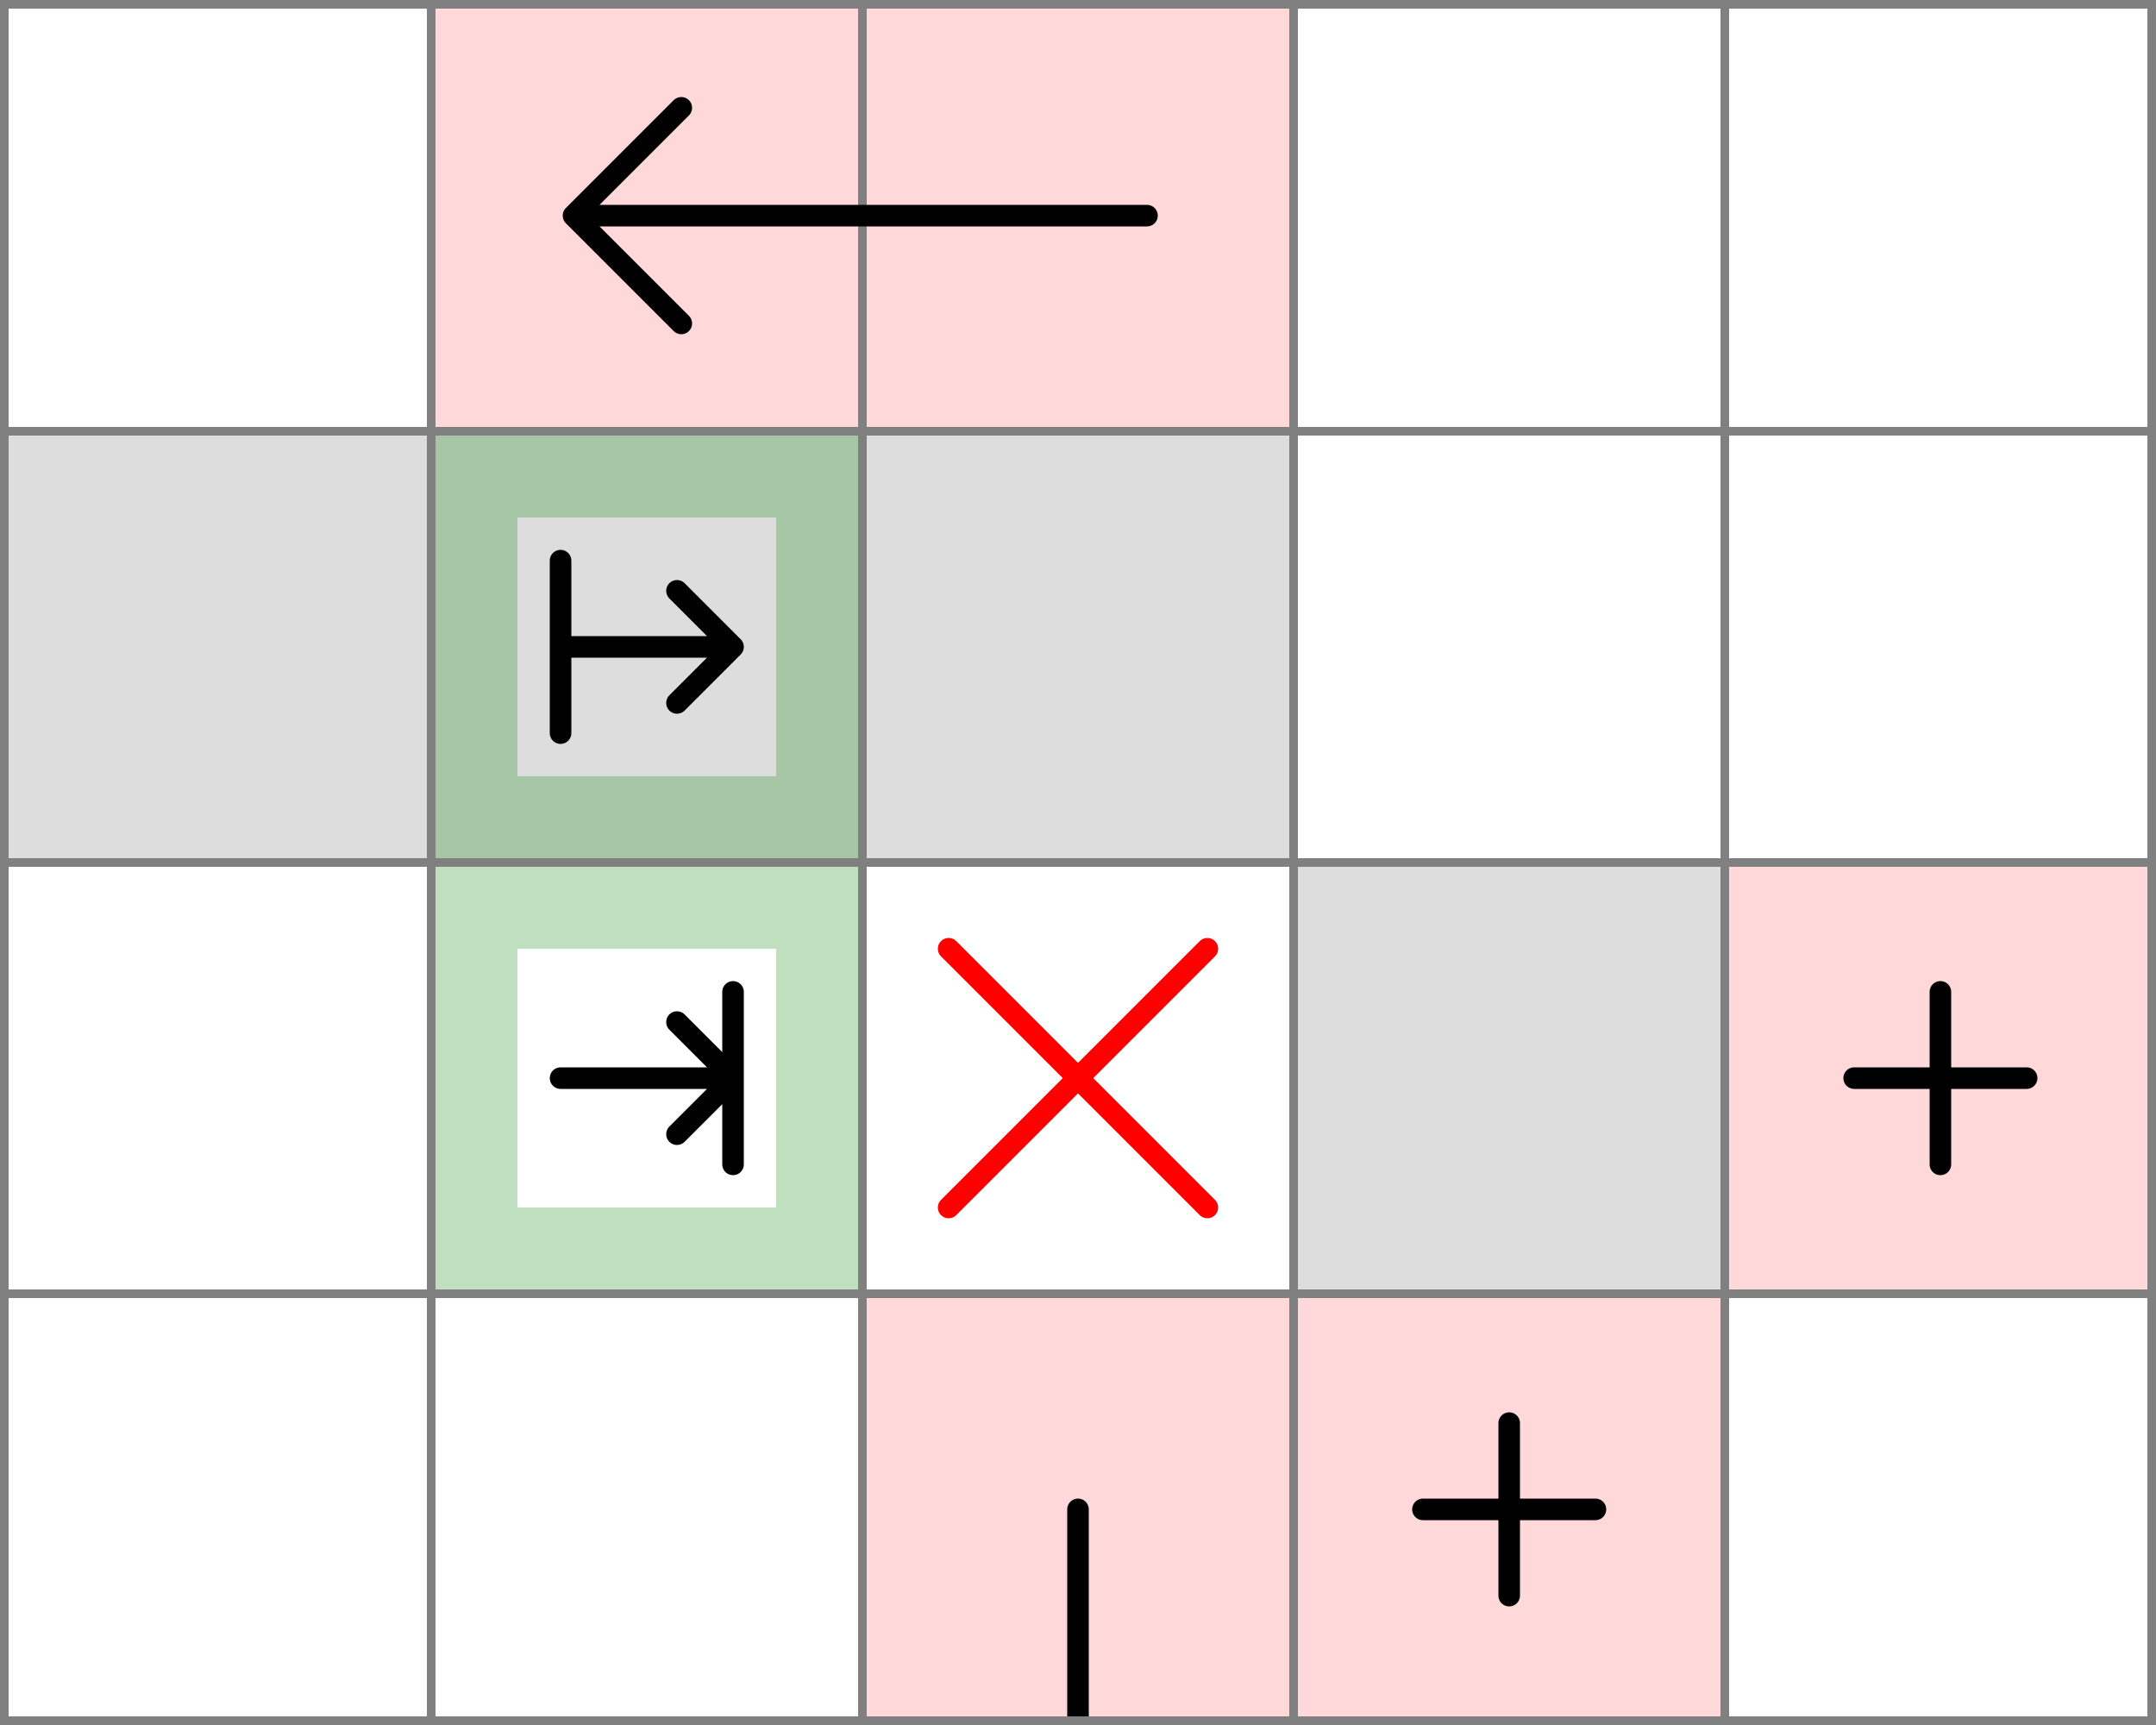 <!--|False|False|False|-->
<svg xmlns="http://www.w3.org/2000/svg" viewBox="0 0 5 4">
	<style>
		svg { background-color: white; }
	</style>
	<!-- 5 3 3 -->
	<path d="M 4 2 h 1 v 1 h -1 z" fill="#ff0000" fill-opacity="0.15" />
	<path d="M 4.3 2.5 h 0.4 M 4.5 2.3 v 0.4" fill="white" fill-opacity="0" stroke="black" stroke-width="0.05" stroke-linecap="round" />
	<!-- 4 4 3 -->
	<path d="M 3 3 h 1 v 1 h -1 z" fill="#ff0000" fill-opacity="0.15" />
	<path d="M 3.3 3.5 h 0.4 M 3.5 3.3 v 0.4" fill="white" fill-opacity="0" stroke="black" stroke-width="0.05" stroke-linecap="round" />
	<!-- 3 4 1 -->
	<path d="M 2 3 h 1 v 1 h -1 z" fill="#ff0000" fill-opacity="0.15" />
	<path d="M 2.5 4 v -0.5" fill="white" fill-opacity="0" stroke="black" stroke-width="0.05" stroke-linecap="round" /><path d="M 2 4 h 1 v 1 h -1 z" fill="#ff0000" fill-opacity="0.15" />
	<path d="M 2.5 4 v 0.5" fill="white" fill-opacity="0" stroke="black" stroke-width="0.05" stroke-linecap="round" />
	<!-- 3 1 3 -->
	<path d="M 2 0 h 1 v 1 h -1 z" fill="#ff0000" fill-opacity="0.15" />
	<!-- 2 1 3 -->
	<path d="M 1 0 h 1 v 1 h -1 z" fill="#ff0000" fill-opacity="0.15" />	
	<!-- 1 2 2 -->
	<path d="M 0 1 h 1 v 1 h -1 z" fill="#dddddd" fill-opacity="1" />
	<!-- 2 2 2 -->
	<path d="M 1 1 h 1 v 1 h -1 z" fill="#dddddd" fill-opacity="1" />
	<!-- 3 2 2 -->
	<path d="M 2 1 h 1 v 1 h -1 z" fill="#dddddd" fill-opacity="1" />
	<!-- 4 3 2 -->
	<path d="M 3 2 h 1 v 1 h -1 z" fill="#dddddd" fill-opacity="1" />
	<!--1-->
	<!-- 2 3 10 -->
	<path d="M 1 2 h 1 v 1 h -1 v -0.8 h 0.2 v 0.6 h 0.6 v -0.6 h -0.8 z" fill="#008000" fill-opacity="0.25" />
	<path d="M 1.3 2.5 h 0.4 l -0.13 -0.13 l 0.13 0.13 l -0.13 0.13 l 0.13 -0.13 v 0.2 v -0.4" fill="white" fill-opacity="0" stroke="black" stroke-width="0.05" stroke-linecap="round" stroke-linejoin="round" />
	<!-- 2 2 9 -->
	<path d="M 1 1 h 1 v 1 h -1 v -0.8 h 0.2 v 0.6 h 0.6 v -0.6 h -0.8 z" fill="#008000" fill-opacity="0.25" />
	<path d="M 1.3 1.3 v 0.4 v -0.2 h 0.4 l -0.13 -0.13 l 0.13 0.13 l -0.13 0.13" fill="white" fill-opacity="0" stroke="black" stroke-width="0.05" stroke-linecap="round" stroke-linejoin="round" />
	<!--2-->
	<!-- 3 3 8 -->
	<path d="M 2.2 2.2 l 0.6 0.6 M 2.2 2.8 l 0.6 -0.6" fill="white" fill-opacity="0" stroke="red" stroke-width="0.05" stroke-linecap="round" />
	<!--3-->
	<path fill="transparent" stroke="gray" stroke-width="0.02" d="M 0.01 0 v 4" />
	<path fill="transparent" stroke="gray" stroke-width="0.02" d="M 1 0 v 4" />
	<path fill="transparent" stroke="gray" stroke-width="0.02" d="M 2 0 v 4" />
	<path fill="transparent" stroke="gray" stroke-width="0.02" d="M 3 0 v 4" />
	<path fill="transparent" stroke="gray" stroke-width="0.02" d="M 4 0 v 4" />
	<path fill="transparent" stroke="gray" stroke-width="0.02" d="M 4.99 0 v 4" />
	<path fill="transparent" stroke="gray" stroke-width="0.02" d="M 0 0.01 h 5" />
	<path fill="transparent" stroke="gray" stroke-width="0.02" d="M 0 1 h 5" />
	<path fill="transparent" stroke="gray" stroke-width="0.02" d="M 0 2 h 5" />
	<path fill="transparent" stroke="gray" stroke-width="0.02" d="M 0 3 h 5" />
	<path fill="transparent" stroke="gray" stroke-width="0.02" d="M 0 3.99 h 5" />

	<path d="M 2.66 0.5 h -1.33 l 0.25 -0.25 m -0.25 0.25 l 0.25 0.25" fill="white" fill-opacity="0" stroke="black" stroke-width="0.05" stroke-linecap="round" stroke-linejoin="round" />
</svg>
